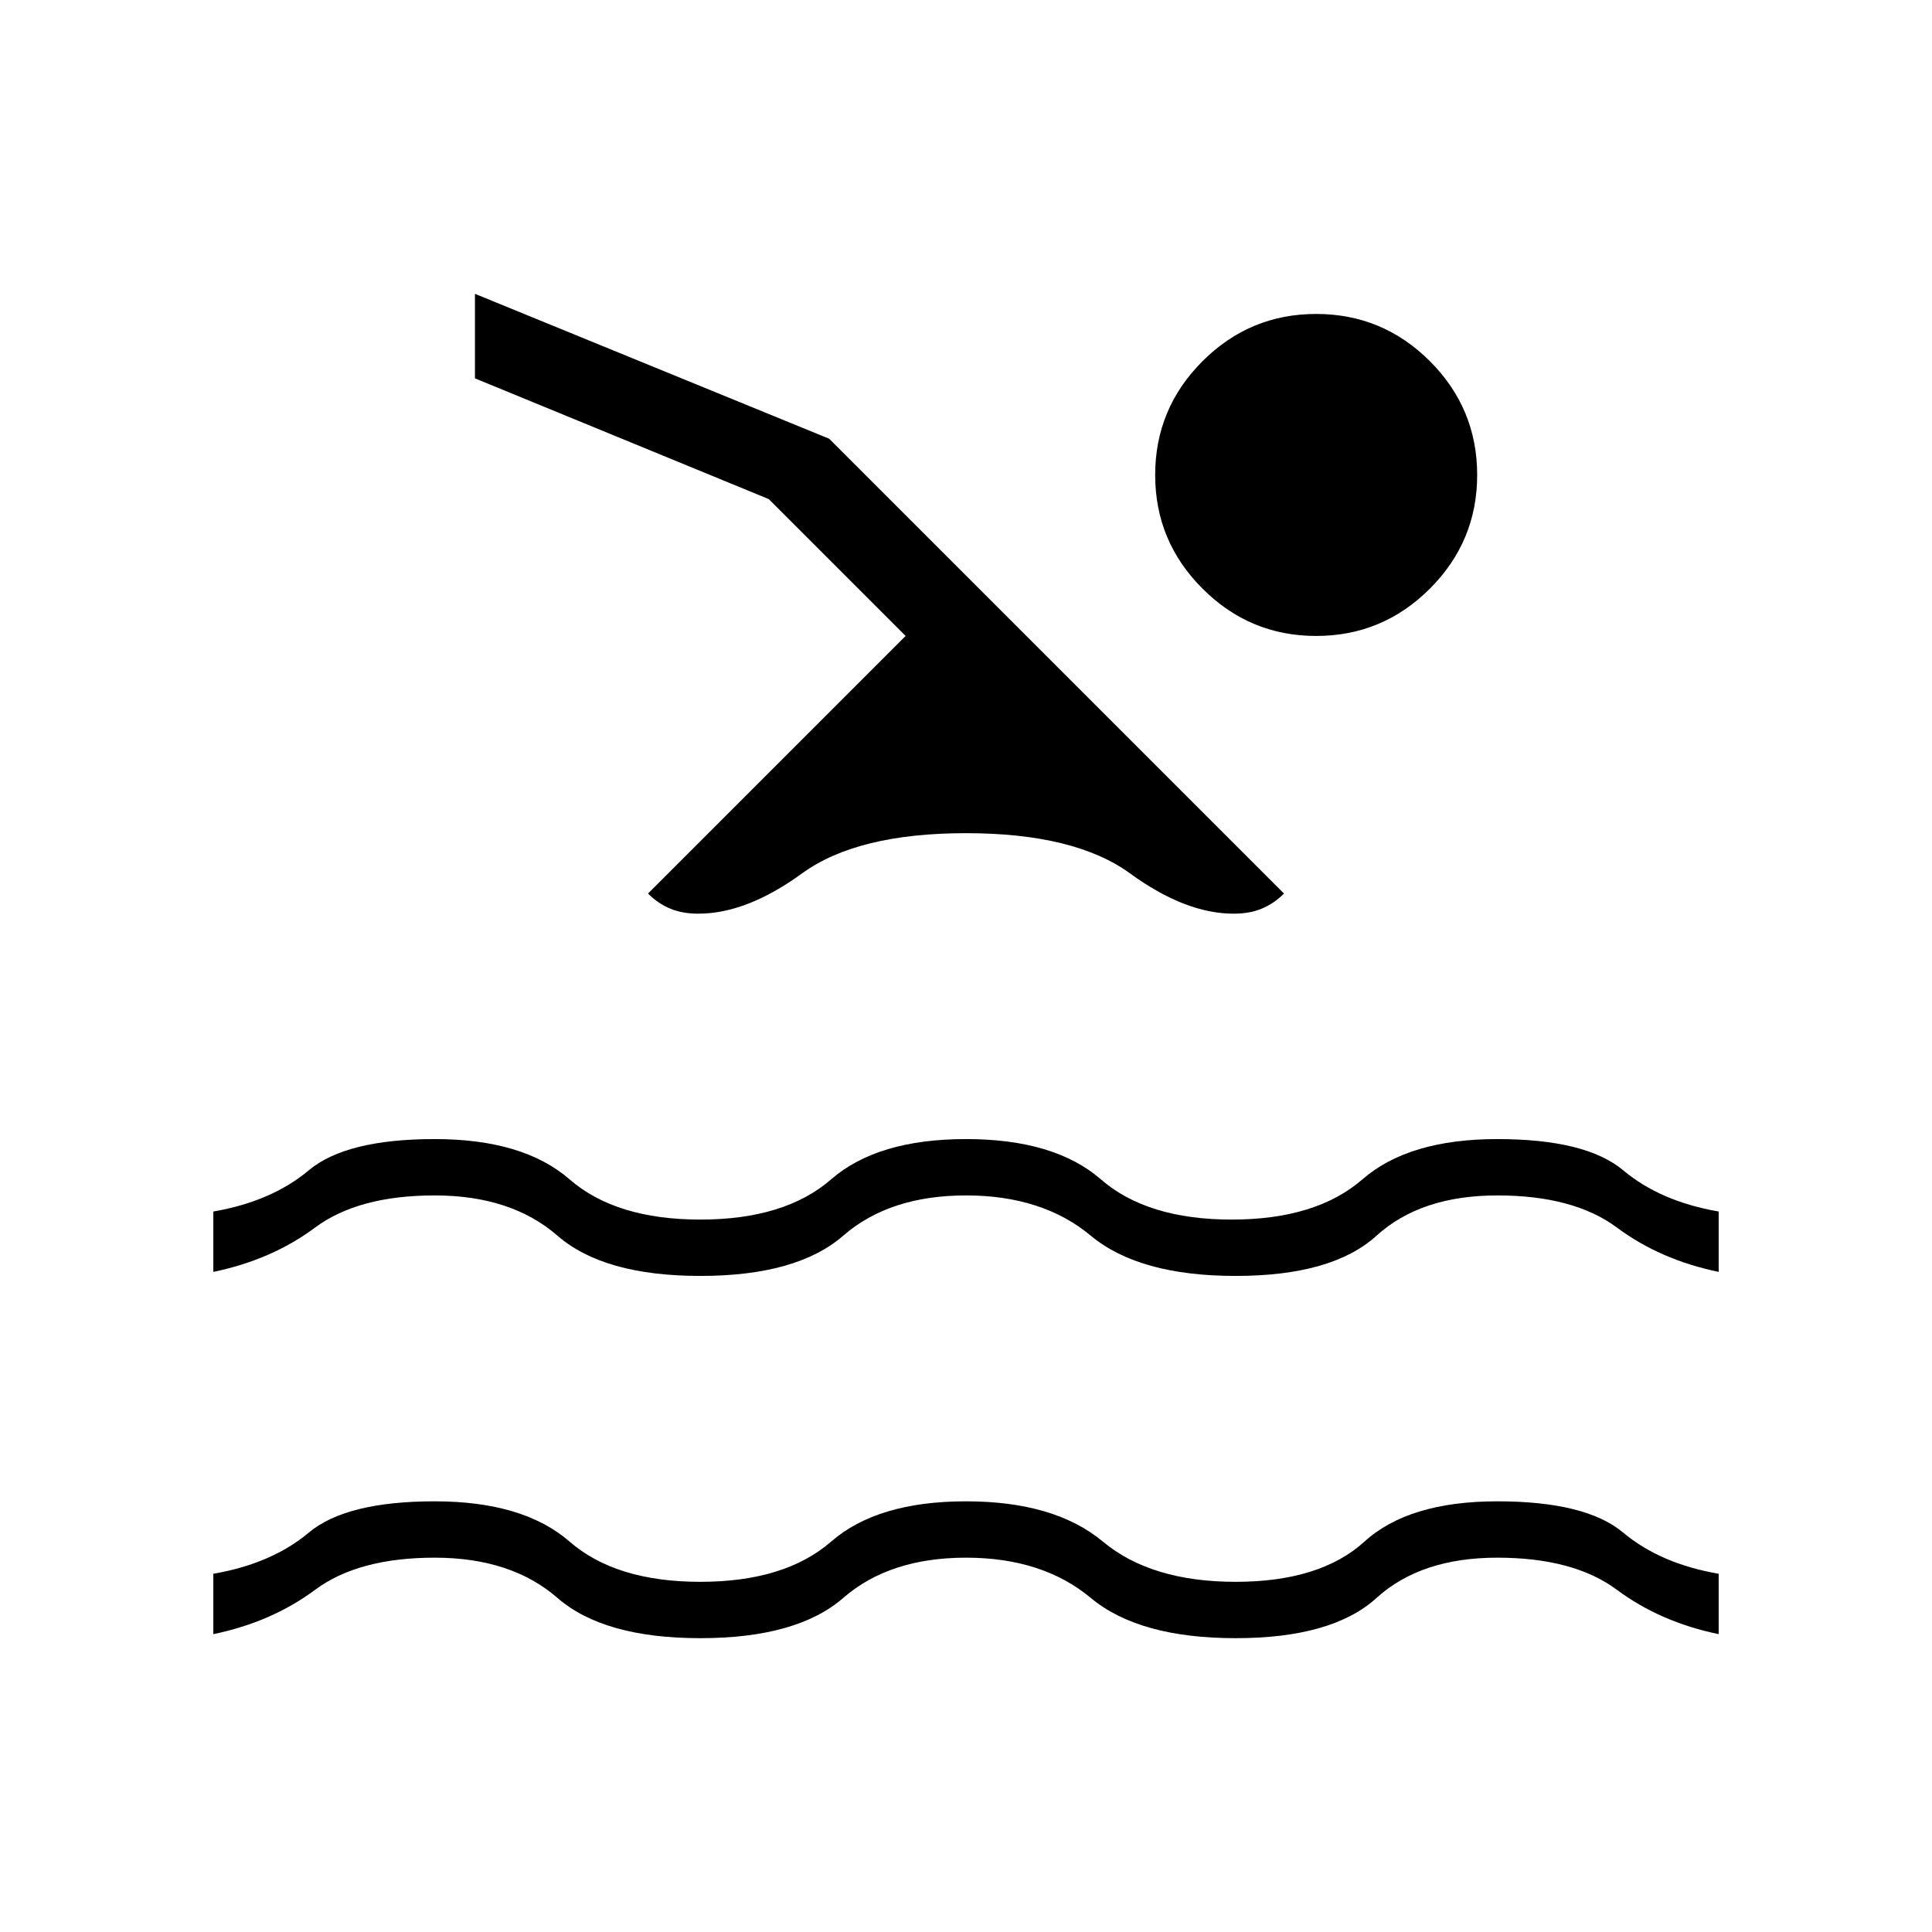 <svg xmlns="http://www.w3.org/2000/svg" height="24" width="24"><path d="M2.65 20.3V19.55Q3.375 19.425 3.837 19.038Q4.3 18.65 5.4 18.65Q6.5 18.65 7.075 19.15Q7.65 19.65 8.7 19.65Q9.75 19.65 10.325 19.15Q10.9 18.65 12 18.65Q13.1 18.65 13.7 19.15Q14.3 19.65 15.35 19.65Q16.4 19.65 16.95 19.15Q17.5 18.65 18.6 18.65Q19.7 18.65 20.163 19.038Q20.625 19.425 21.35 19.55V20.3Q20.625 20.15 20.087 19.75Q19.55 19.35 18.6 19.35Q17.65 19.35 17.1 19.85Q16.55 20.35 15.35 20.35Q14.15 20.35 13.55 19.85Q12.95 19.35 12 19.35Q11.05 19.35 10.475 19.85Q9.9 20.35 8.7 20.35Q7.5 20.35 6.925 19.85Q6.35 19.35 5.4 19.35Q4.45 19.35 3.913 19.75Q3.375 20.15 2.65 20.3ZM2.65 15.8V15.05Q3.375 14.925 3.837 14.537Q4.3 14.15 5.4 14.15Q6.5 14.15 7.075 14.65Q7.65 15.15 8.7 15.15Q9.75 15.15 10.325 14.65Q10.9 14.15 12 14.15Q13.1 14.15 13.675 14.65Q14.25 15.15 15.3 15.15Q16.35 15.15 16.925 14.65Q17.5 14.15 18.6 14.15Q19.7 14.15 20.163 14.537Q20.625 14.925 21.35 15.05V15.8Q20.625 15.65 20.087 15.25Q19.55 14.85 18.6 14.85Q17.65 14.85 17.1 15.35Q16.55 15.85 15.35 15.85Q14.15 15.85 13.55 15.35Q12.95 14.85 12 14.85Q11.05 14.85 10.475 15.35Q9.9 15.85 8.7 15.85Q7.5 15.85 6.925 15.35Q6.35 14.85 5.4 14.85Q4.45 14.85 3.913 15.25Q3.375 15.65 2.65 15.8ZM8.675 11.35Q8.475 11.35 8.325 11.287Q8.175 11.225 8.05 11.1L11.25 7.9L9.55 6.2L5.9 4.7V3.65L10.3 5.45L15.95 11.1Q15.825 11.225 15.675 11.287Q15.525 11.35 15.325 11.35Q14.725 11.35 14.038 10.85Q13.35 10.35 12 10.35Q10.65 10.35 9.963 10.85Q9.275 11.35 8.675 11.35ZM16.35 7.9Q15.525 7.9 14.938 7.312Q14.35 6.725 14.35 5.9Q14.35 5.075 14.938 4.487Q15.525 3.9 16.35 3.9Q17.175 3.9 17.763 4.487Q18.35 5.075 18.35 5.9Q18.35 6.725 17.763 7.312Q17.175 7.9 16.35 7.9Z"/></svg>